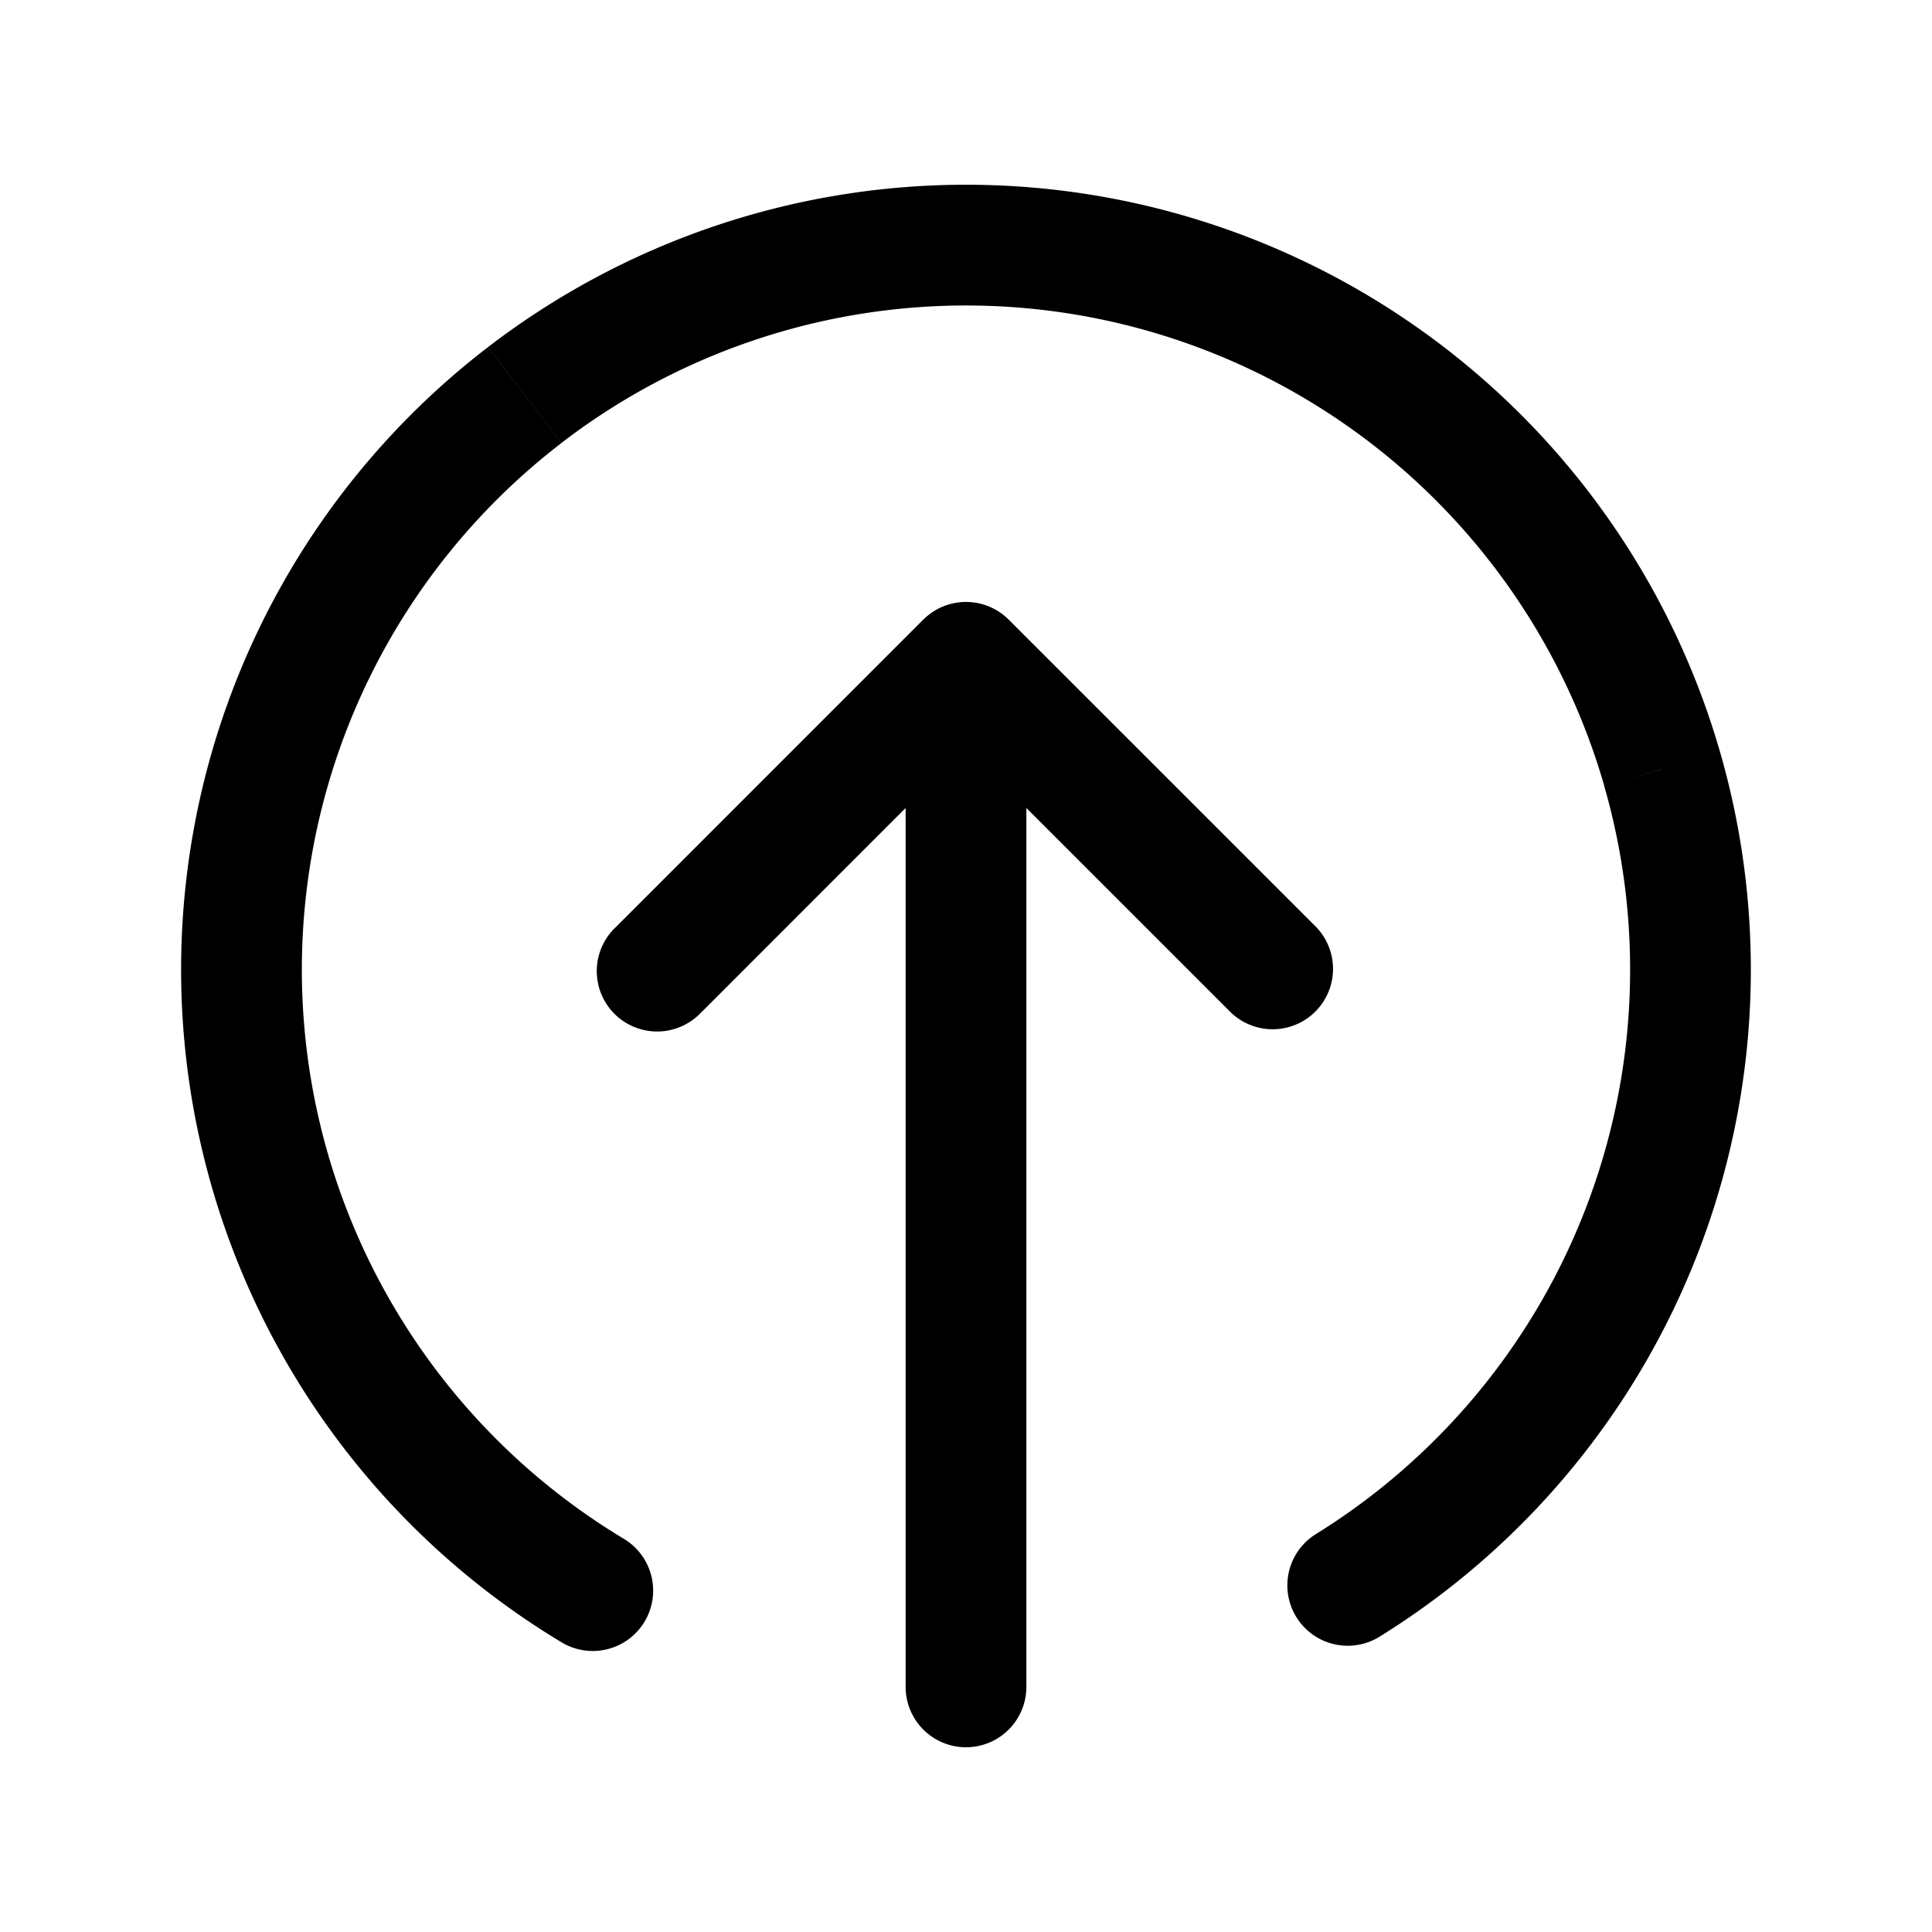<svg xmlns="http://www.w3.org/2000/svg" width="24" height="24" fill="none" viewBox="0 0 24 24">
  <path fill="#000" d="M7.75 19.116a.75.75 0 1 1-.773 1.286l.773-1.286ZM6.518 4.907l-.457-.594.457.594Zm5.424-1.862-.005-.75.005.75Zm8.707 6.51-.72.208.72-.207Zm-.252 5.73.7.27-.7-.27Zm-3.267 5.051a.75.75 0 0 1-.79-1.275l.79 1.275Zm-4.38.619a.75.75 0 0 1-1.5 0h1.5ZM12 8.227l-.53-.53a.75.75 0 0 1 1.06 0l-.53.53Zm-3.288 4.348a.75.75 0 1 1-1.06-1.06l1.06 1.06Zm7.637-1.06a.75.75 0 0 1-1.061 1.06l1.06-1.06Zm-9.372 8.887a9.75 9.75 0 0 1-4.027-4.73l1.392-.558a8.25 8.25 0 0 0 3.408 4.002l-.773 1.286Zm-4.027-4.73a9.75 9.75 0 0 1-.354-6.203l1.447.396a8.25 8.25 0 0 0 .299 5.249l-1.392.558Zm-.354-6.203a9.75 9.75 0 0 1 3.465-5.156l.914 1.19a8.25 8.25 0 0 0-2.932 4.362L2.596 9.47Zm3.465-5.156a9.75 9.75 0 0 1 5.876-2.018l.01 1.5a8.25 8.25 0 0 0-4.972 1.707l-.914-1.19Zm5.876-2.018a9.75 9.75 0 0 1 5.902 1.942l-.899 1.201a8.25 8.25 0 0 0-4.993-1.643l-.01-1.5Zm5.902 1.942a9.75 9.75 0 0 1 3.53 5.111l-1.44.415a8.25 8.25 0 0 0-2.989-4.325l.899-1.201Zm3.53 5.111a9.75 9.75 0 0 1-.273 6.207l-1.399-.54a8.25 8.25 0 0 0 .231-5.252l1.442-.415Zm-.273 6.207a9.75 9.75 0 0 1-3.966 4.781l-.79-1.275a8.25 8.25 0 0 0 3.357-4.046l1.4.54Zm-9.846 5.4V8.227h1.5v12.728h-1.5Zm1.28-12.198-3.818 3.819-1.06-1.061 3.818-3.819 1.06 1.061Zm0-1.06 3.819 3.818-1.061 1.06-3.818-3.818 1.06-1.06Z"/>
</svg>
